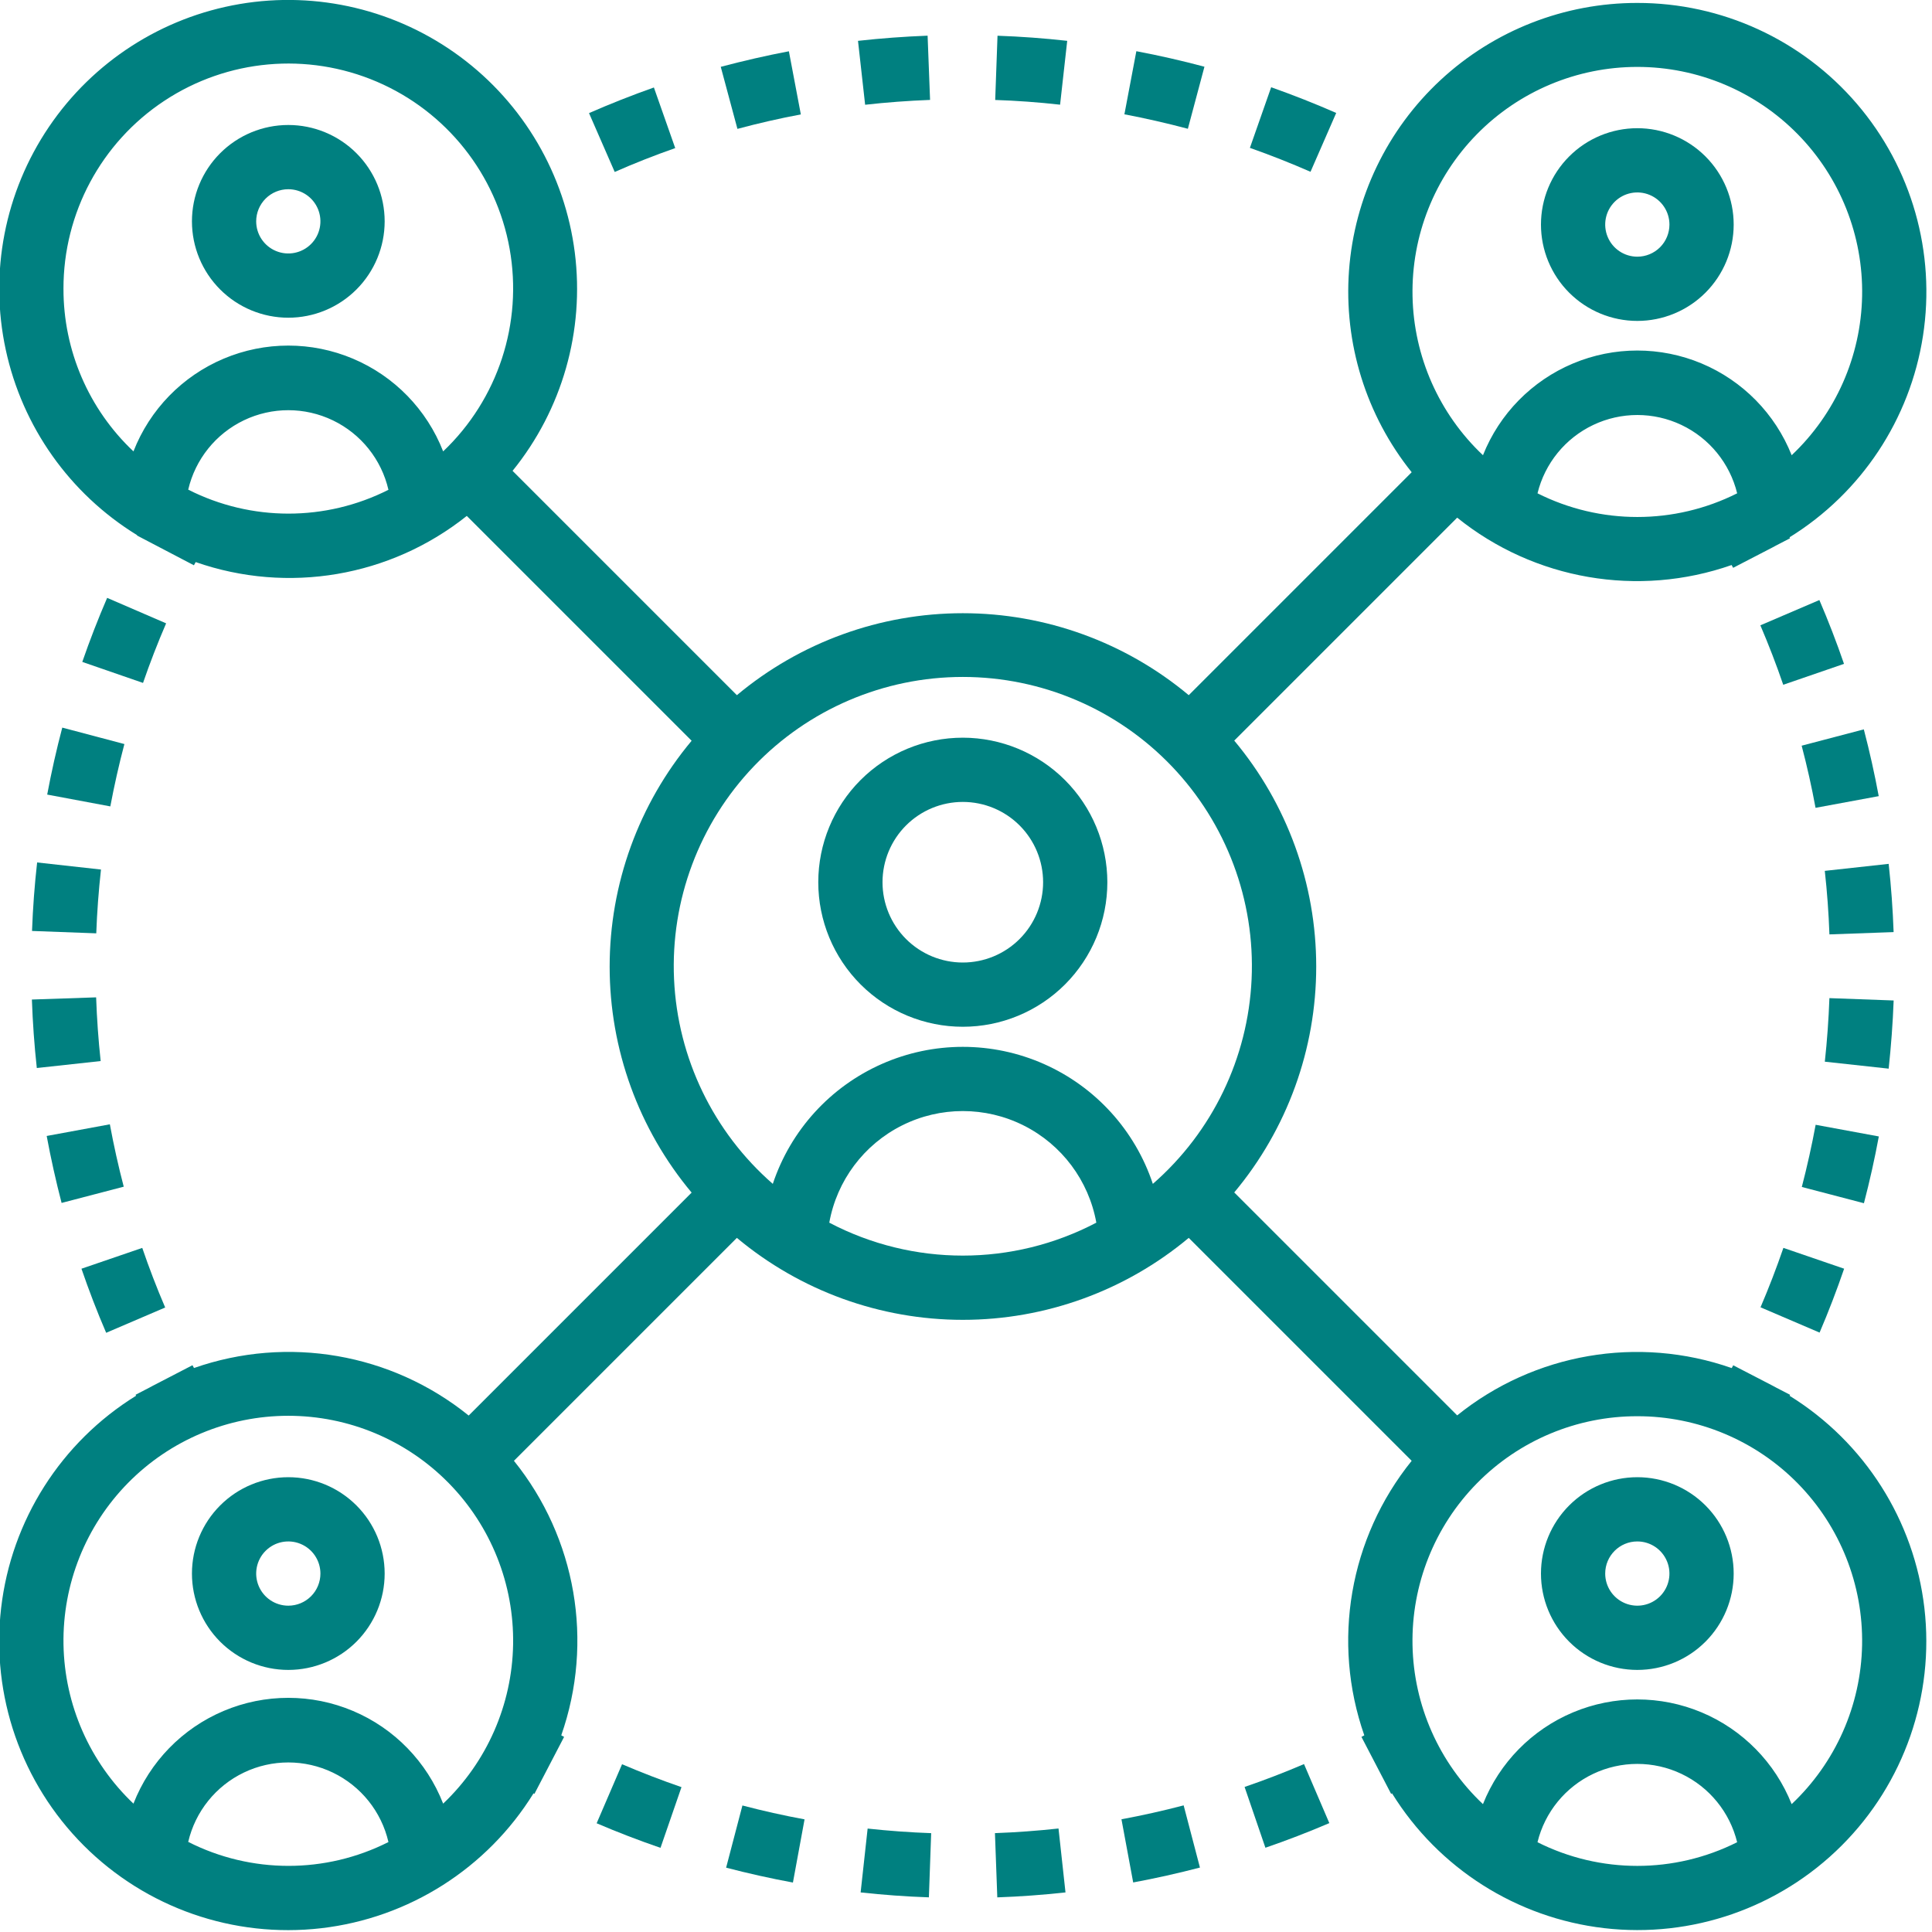 <?xml version="1.0" encoding="UTF-8" standalone="no"?>
<!-- Created with Inkscape (http://www.inkscape.org/) -->

<svg
   width="100"
   height="100"
   viewBox="0 0 100 100"
   version="1.1"
   id="svg1018"
   inkscape:export-filename="bitmap.svg"
   inkscape:export-xdpi="96"
   inkscape:export-ydpi="96"
   sodipodi:docname="Grupo.svg"
   inkscape:version="1.2.1 (9c6d41e410, 2022-07-14)"
   xmlns:inkscape="http://www.inkscape.org/namespaces/inkscape"
   xmlns:sodipodi="http://sodipodi.sourceforge.net/DTD/sodipodi-0.dtd"
   xmlns="http://www.w3.org/2000/svg"
   xmlns:svg="http://www.w3.org/2000/svg">
   fill=
  <sodipodi:namedview
   id="namedview1020"
   fill="#5F9EA0"
   pagecolor="#ffffff"
   bordercolor="#000000"
   borderopacity="0.25"
   inkscape:showpageshadow="2"
   inkscape:pageopacity="0.0"
   inkscape:pagecheckerboard="0"
   inkscape:deskcolor="#d1d1d1"
   inkscape:document-units="px"
   showgrid="false"
   inkscape:zoom="5.17"
   inkscape:cx="49.903288"
   inkscape:cy="50.096712"
   inkscape:window-width="1366"
   inkscape:window-height="697"
   inkscape:window-x="-8"
   inkscape:window-y="-8"
   inkscape:window-maximized="1"
   inkscape:current-layer="layer1" />
<defs
   id="defs1015" />
<g
   inkscape:label="Camada 1"
   inkscape:groupmode="layer"
   id="layer1">
  <g
     id="g135"
     transform="matrix(0.19,0,0,0.19,-16.665,-3.173)"
     style="fill:#008080">
    <path
       d="m 350,217.66 c -10.441,0 -20.457,4.148 -27.844,11.531 -7.383,7.387 -11.531,17.402 -11.531,27.844 0,10.442 4.148,20.457 11.531,27.844 7.387,7.383 17.402,11.531 27.844,11.531 10.442,0 20.457,-4.148 27.844,-11.531 7.383,-7.387 11.531,-17.402 11.531,-27.844 -0.012,-10.438 -4.164,-20.449 -11.547,-27.828 C 370.449,221.824 360.437,217.672 350,217.66 Z m 0,61.25 c -5.801,0 -11.367,-2.305 -15.469,-6.406 -4.102,-4.101 -6.406,-9.668 -6.406,-15.469 0,-5.801 2.305,-11.367 6.406,-15.469 4.101,-4.102 9.668,-6.406 15.469,-6.406 5.801,0 11.367,2.305 15.469,6.406 4.102,4.101 6.406,9.668 6.406,15.469 0,5.801 -2.305,11.367 -6.406,15.469 -4.101,4.102 -9.668,6.406 -15.469,6.406 z"
       id="path43"
       style="fill:#008080" />
    <path
       d="m 533.75,471.62 c 6.961,0 13.641,-2.766 18.562,-7.688 4.921,-4.922 7.688,-11.602 7.688,-18.562 0,-6.96 -2.766,-13.641 -7.688,-18.562 -4.922,-4.921 -11.602,-7.688 -18.562,-7.688 -6.96,0 -13.641,2.766 -18.562,7.688 -4.921,4.922 -7.688,11.602 -7.688,18.562 0,6.96 2.766,13.641 7.688,18.562 4.922,4.921 11.602,7.688 18.562,7.688 z m 0,-35 c 3.539,0 6.731,2.133 8.082,5.402 1.355,3.269 0.609,7.031 -1.895,9.535 -2.504,2.504 -6.266,3.25 -9.535,1.895 C 527.133,452.1 525,448.909 525,445.37 c 0,-4.832 3.918,-8.75 8.75,-8.75 z"
       id="path45"
       style="fill:#008080" />
    <path
       d="m 533.75,51.625 c -6.961,0 -13.641,2.766 -18.562,7.688 -4.921,4.922 -7.688,11.602 -7.688,18.562 0,6.96 2.766,13.641 7.688,18.562 4.922,4.921 11.602,7.688 18.562,7.688 6.96,0 13.641,-2.766 18.562,-7.688 4.921,-4.922 7.688,-11.602 7.688,-18.562 0,-6.96 -2.766,-13.641 -7.688,-18.562 -4.922,-4.921 -11.602,-7.688 -18.562,-7.688 z m 0,35 c -3.539,0 -6.731,-2.133 -8.082,-5.402 -1.355,-3.269 -0.609,-7.031 1.895,-9.535 2.504,-2.504 6.266,-3.25 9.535,-1.895 3.269,1.352 5.402,4.543 5.402,8.082 0,2.32 -0.922,4.547 -2.562,6.188 -1.641,1.641 -3.867,2.562 -6.188,2.562 z"
       id="path47"
       style="fill:#008080" />
    <path
       d="m 533.75,17.5 c -19.875,-0.023 -39.023,7.477 -53.594,20.996 -14.57,13.52 -23.484,32.055 -24.945,51.879 -1.461,19.82 4.641,39.461 17.07,54.973 l -60.734,60.734 v -0.004 C 394.281,191.652 372.5,183.75 350,183.75 c -22.5,0 -44.281,7.902 -61.547,22.328 l -61.109,-61.109 c 13.52,-16.672 19.645,-38.141 16.957,-59.438 -2.691,-21.293 -13.961,-40.566 -31.203,-53.355 -17.238,-12.785 -38.953,-17.977 -60.113,-14.371 -21.16,3.609 -39.93,15.703 -51.957,33.48 -12.027,17.777 -16.277,39.699 -11.754,60.68 4.519,20.984 17.414,39.211 35.695,50.461 l 0.105,0.062 -0.051,0.086 15.516,8.121 c 0.156,-0.305 0.324,-0.594 0.48,-0.875 h -0.004 c 25.145,8.781 53.035,4.031 73.859,-12.574 l 61.25,61.25 c -14.426,17.266 -22.332,39.051 -22.332,61.547 0,22.5 7.906,44.285 22.332,61.547 l -60.734,60.734 c -21.02,-16.98 -49.328,-21.879 -74.832,-12.949 -0.133,-0.254 -0.281,-0.508 -0.41,-0.762 l -10.762,5.574 c -0.297,0.156 -0.605,0.305 -0.875,0.473 l -3.867,2.004 0.141,0.262 c -20.445,12.645 -33.988,33.938 -36.766,57.816 -2.777,23.875 5.512,47.711 22.504,64.711 16.992,17 40.824,25.301 64.703,22.531 23.879,-2.769 45.18,-16.305 57.828,-36.742 l 0.246,0.141 1.961,-3.769 c 0.211,-0.375 0.402,-0.77 0.605,-1.156 l 5.519,-10.598 c -0.262,-0.133 -0.516,-0.281 -0.777,-0.422 v 0.004 c 8.93,-25.48 4.055,-53.766 -12.891,-74.789 l 60.734,-60.734 v 0.004 c 17.266,14.426 39.047,22.328 61.547,22.328 22.5,0 44.281,-7.902 61.547,-22.328 l 60.734,60.734 v -0.004 c -16.953,21.02 -21.832,49.305 -12.906,74.789 -0.262,0.141 -0.516,0.289 -0.777,0.422 l 5.519,10.598 c 0.203,0.387 0.395,0.777 0.605,1.156 l 1.961,3.769 0.246,-0.141 -0.004,-0.004 c 12.652,20.43 33.949,33.957 57.82,36.727 23.867,2.769 47.695,-5.523 64.688,-22.516 16.992,-16.988 25.289,-40.816 22.523,-64.684 -2.766,-23.871 -16.289,-45.172 -36.715,-57.824 l 0.141,-0.262 -3.867,-2.004 c -0.297,-0.168 -0.605,-0.316 -0.875,-0.473 l -10.762,-5.574 c -0.133,0.254 -0.281,0.508 -0.41,0.762 l -0.004,-0.004 c -25.477,-8.93 -53.766,-4.055 -74.785,12.891 l -60.734,-60.734 c 14.426,-17.266 22.332,-39.047 22.332,-61.547 0,-22.5 -7.906,-44.281 -22.332,-61.547 l 60.734,-60.734 c 21.012,16.941 49.285,21.824 74.762,12.906 0.133,0.254 0.281,0.508 0.41,0.762 l 10.762,-5.574 c 0.297,-0.156 0.605,-0.305 0.875,-0.473 l 3.867,-2.004 -0.141,-0.262 c 19.547,-12.094 32.828,-32.129 36.352,-54.84 3.523,-22.715 -3.062,-45.832 -18.023,-63.277 -14.965,-17.449 -36.809,-27.48 -59.793,-27.457 z M 105,95.375 c -0.039,-20.605 10.285,-39.852 27.477,-51.211 17.191,-11.363 38.941,-13.32 57.883,-5.211 18.945,8.113 32.539,25.207 36.176,45.488 3.641,20.281 -3.16,41.035 -18.102,55.227 -4.445,-11.391 -13.305,-20.5 -24.566,-25.254 -11.262,-4.758 -23.973,-4.758 -35.234,0 -11.262,4.754 -20.121,13.863 -24.566,25.254 -12.195,-11.5 -19.094,-27.531 -19.066,-44.293 z m 33.984,54.715 c 1.93,-8.273 7.512,-15.227 15.172,-18.895 7.664,-3.672 16.578,-3.664 24.234,0.019 7.656,3.68 13.227,10.641 15.141,18.918 -17.152,8.668 -37.406,8.652 -54.547,-0.043 z m 0,368.38 c 1.93,-8.273 7.512,-15.227 15.172,-18.895 7.664,-3.672 16.578,-3.664 24.234,0.019 7.656,3.68 13.227,10.641 15.141,18.918 -17.152,8.668 -37.406,8.652 -54.547,-0.043 z m 69.449,-10.422 c -4.445,-11.391 -13.305,-20.5 -24.566,-25.254 -11.262,-4.758 -23.973,-4.758 -35.234,0 -11.262,4.754 -20.121,13.863 -24.566,25.254 -11.91,-11.312 -18.777,-26.938 -19.059,-43.359 -0.281,-16.426 6.047,-32.273 17.562,-43.988 11.516,-11.715 27.254,-18.312 43.68,-18.312 16.426,0 32.164,6.598 43.68,18.312 11.516,11.715 17.844,27.562 17.562,43.988 -0.281,16.422 -7.148,32.047 -19.059,43.359 z m 105.19,-158.27 c 2.066,-11.461 9.414,-21.281 19.828,-26.492 10.414,-5.215 22.68,-5.215 33.094,0 10.414,5.211 17.762,15.031 19.828,26.492 -22.773,11.965 -49.977,11.965 -72.75,0 z m 192.93,168.78 c 2.004,-8.176 7.578,-15.016 15.18,-18.625 7.606,-3.613 16.426,-3.613 24.031,0 7.602,3.609 13.176,10.449 15.18,18.625 -17.109,8.598 -37.281,8.598 -54.391,0 z m 27.195,-116.05 c 16.438,-0.019 32.195,6.578 43.715,18.305 11.52,11.73 17.832,27.602 17.52,44.035 -0.312,16.438 -7.231,32.055 -19.191,43.332 -4.492,-11.285 -13.332,-20.293 -24.535,-24.996 -11.203,-4.699 -23.824,-4.699 -35.023,0 -11.203,4.703 -20.047,13.711 -24.535,24.996 -11.961,-11.277 -18.879,-26.898 -19.191,-43.336 -0.312,-16.434 6,-32.309 17.523,-44.035 11.52,-11.727 27.277,-18.324 43.719,-18.301 z m -131.98,-63.297 c -4.856,-14.586 -15.637,-26.445 -29.695,-32.664 -14.055,-6.219 -30.086,-6.219 -44.141,0 -14.059,6.219 -24.84,18.078 -29.695,32.664 -16.207,-14.137 -25.926,-34.289 -26.902,-55.77 -0.977,-21.484 6.875,-42.434 21.734,-57.984 14.855,-15.547 35.426,-24.344 56.934,-24.344 21.508,0 42.078,8.797 56.934,24.344 14.859,15.551 22.711,36.5 21.734,57.984 -0.977,21.48 -10.695,41.633 -26.902,55.77 z m 104.79,-188.12 c 2.004,-8.176 7.578,-15.016 15.18,-18.625 7.606,-3.613 16.426,-3.613 24.031,0 7.602,3.609 13.176,10.449 15.18,18.625 -17.109,8.598 -37.281,8.598 -54.391,0 z m 69.238,-10.379 c -4.492,-11.285 -13.332,-20.293 -24.535,-24.996 -11.203,-4.699 -23.824,-4.699 -35.023,0 -11.203,4.703 -20.047,13.711 -24.535,24.996 -11.961,-11.289 -18.879,-26.918 -19.191,-43.363 -0.316,-16.445 5.996,-32.324 17.516,-44.066 11.516,-11.742 27.273,-18.355 43.723,-18.355 16.449,0 32.203,6.613 43.723,18.355 11.52,11.742 17.832,27.621 17.516,44.066 -0.316,16.445 -7.231,32.074 -19.191,43.363 z"
       id="path49"
       style="fill:#008080" />
    <path
       d="m 166.25,419.12 c -6.961,0 -13.641,2.766 -18.562,7.688 -4.921,4.922 -7.688,11.602 -7.688,18.562 0,6.96 2.766,13.641 7.688,18.562 4.922,4.921 11.602,7.688 18.562,7.688 6.96,0 13.641,-2.766 18.562,-7.688 4.921,-4.922 7.688,-11.602 7.688,-18.562 0,-6.96 -2.766,-13.641 -7.688,-18.562 -4.922,-4.921 -11.602,-7.688 -18.562,-7.688 z m 0,35 c -3.539,0 -6.731,-2.133 -8.082,-5.402 -1.355,-3.269 -0.609,-7.031 1.895,-9.535 2.504,-2.504 6.266,-3.25 9.535,-1.895 3.269,1.352 5.402,4.543 5.402,8.082 0,2.32 -0.922,4.547 -2.562,6.188 -1.641,1.641 -3.867,2.562 -6.188,2.562 z"
       id="path51"
       style="fill:#008080" />
    <path
       d="m 166.25,103.25 c 6.961,0 13.641,-2.766 18.562,-7.688 4.921,-4.922 7.688,-11.602 7.688,-18.562 0,-6.96 -2.766,-13.641 -7.688,-18.562 -4.922,-4.921 -11.602,-7.688 -18.562,-7.688 -6.96,0 -13.641,2.766 -18.562,7.688 -4.921,4.922 -7.688,11.602 -7.688,18.562 0,6.96 2.766,13.641 7.688,18.562 4.922,4.921 11.602,7.688 18.562,7.688 z m 0,-35 c 3.539,0 6.731,2.133 8.082,5.402 1.355,3.269 0.609,7.031 -1.895,9.535 -2.504,2.504 -6.266,3.25 -9.535,1.895 C 159.633,83.73 157.5,80.539 157.5,77 c 0,-2.32 0.922,-4.547 2.562,-6.188 1.641,-1.641 3.867,-2.562 6.188,-2.562 z"
       id="path53"
       style="fill:#008080" />
    <path
       d="m 376.07,514.82 c -5.688,0.621 -11.516,1.051 -17.316,1.262 l 0.641,17.5 c 6.231,-0.219 12.477,-0.684 18.578,-1.348 z"
       id="path55"
       style="fill:#008080" />
    <path
       d="m 442.95,497.27 c -5.328,2.285 -10.77,4.375 -16.188,6.231 l 5.672,16.562 c 5.82,-1.996 11.68,-4.254 17.414,-6.711 z"
       id="path57"
       style="fill:#008080" />
    <path
       d="m 289.96,508.55 -4.438,16.941 c 5.984,1.559 12.109,2.93 18.199,4.051 l 3.168,-17.211 c -5.668,-1.043 -11.363,-2.32 -16.93,-3.781 z"
       id="path59"
       style="fill:#008080" />
    <path
       d="m 341.38,516.09 c -5.766,-0.203 -11.586,-0.629 -17.309,-1.25 l -1.906,17.395 c 6.125,0.672 12.406,1.129 18.594,1.34 z"
       id="path61"
       style="fill:#008080" />
    <path
       d="m 410.16,508.52 c -5.531,1.453 -11.234,2.731 -16.941,3.789 l 3.195,17.211 c 6.125,-1.137 12.25,-2.512 18.184,-4.059 z"
       id="path63"
       style="fill:#008080" />
    <path
       d="m 273.36,503.55 c -5.512,-1.898 -10.965,-4 -16.188,-6.238 l -6.922,16.082 c 5.625,2.414 11.48,4.664 17.395,6.695 z"
       id="path65"
       style="fill:#008080" />
    <path
       d="m 599.54,326.29 -17.211,-3.176 c -1.051,5.672 -2.32,11.375 -3.769,16.941 l 16.922,4.426 c 1.562,-5.969 2.93,-12.102 4.059,-18.191 z"
       id="path67"
       style="fill:#008080" />
    <path
       d="m 590.09,362.32 -16.547,-5.672 c -1.871,5.453 -3.965,10.895 -6.231,16.188 l 16.09,6.887 c 2.438,-5.695 4.684,-11.551 6.688,-17.402 z"
       id="path69"
       style="fill:#008080" />
    <path
       d="m 603.57,270.62 c -0.219,-6.168 -0.672,-12.418 -1.348,-18.586 l -17.402,1.906 c 0.641,5.738 1.059,11.566 1.262,17.309 z"
       id="path71"
       style="fill:#008080" />
    <path
       d="m 567.27,187.05 c 2.273,5.32 4.375,10.762 6.231,16.195 l 16.555,-5.695 c -1.996,-5.82 -4.254,-11.672 -6.711,-17.387 z"
       id="path73"
       style="fill:#008080" />
    <path
       d="m 603.58,289.25 -17.5,-0.641 c -0.211,5.785 -0.629,11.609 -1.25,17.316 l 17.395,1.898 c 0.648,-6.133 1.129,-12.379 1.355,-18.574 z"
       id="path75"
       style="fill:#008080" />
    <path
       d="m 578.52,219.84 c 1.469,5.602 2.746,11.289 3.781,16.93 l 17.211,-3.184 c -1.121,-6.055 -2.484,-12.172 -4.059,-18.191 z"
       id="path77"
       style="fill:#008080" />
    <path
       d="m 376.5,45.219 1.941,-17.395 c -6.266,-0.699 -12.66,-1.172 -18.988,-1.391 l -0.629,17.5 c 5.898,0.191 11.84,0.629 17.676,1.285 z"
       id="path79"
       style="fill:#008080" />
    <path
       d="m 411.31,51.781 4.516,-16.906 c -6.125,-1.637 -12.383,-3.062 -18.551,-4.227 l -3.254,17.195 c 5.746,1.086 11.566,2.418 17.289,3.938 z"
       id="path81"
       style="fill:#008080" />
    <path
       d="m 323.39,45.238 c 5.766,-0.648 11.727,-1.094 17.691,-1.32 l -0.672,-17.5 c -6.394,0.246 -12.773,0.719 -18.961,1.41 z"
       id="path83"
       style="fill:#008080" />
    <path
       d="m 444.72,63.5 7,-16.031 c -5.793,-2.539 -11.75,-4.891 -17.719,-7 l -5.793,16.512 c 5.574,1.969 11.121,4.156 16.512,6.519 z"
       id="path85"
       style="fill:#008080" />
    <path
       d="m 248.17,47.512 7,16.031 c 5.348,-2.356 10.895,-4.543 16.484,-6.5 l -5.809,-16.512 c -5.969,2.109 -11.926,4.461 -17.676,6.981 z"
       id="path87"
       style="fill:#008080" />
    <path
       d="m 288.6,51.809 c 5.672,-1.523 11.48,-2.852 17.273,-3.945 l -3.254,-17.195 c -6.223,1.18 -12.461,2.625 -18.559,4.234 z"
       id="path89"
       style="fill:#008080" />
    <path
       d="m 96.434,270.31 17.5,0.648 c 0.211,-5.785 0.648,-11.629 1.285,-17.379 l -17.395,-1.926 c -0.699,6.152 -1.164,12.438 -1.391,18.656 z"
       id="path91"
       style="fill:#008080" />
    <path
       d="m 100.43,326.16 c 1.137,6.125 2.504,12.25 4.059,18.242 l 16.93,-4.426 c -1.453,-5.539 -2.723,-11.262 -3.781,-16.992 z"
       id="path93"
       style="fill:#008080" />
    <path
       d="m 100.57,233.16 17.195,3.219 c 1.078,-5.723 2.363,-11.426 3.832,-16.984 l -16.922,-4.481 c -1.578,5.973 -2.961,12.105 -4.106,18.246 z"
       id="path95"
       style="fill:#008080" />
    <path
       d="m 116.9,179.57 c -2.457,5.695 -4.734,11.566 -6.773,17.449 l 16.547,5.723 c 1.891,-5.477 4.008,-10.938 6.293,-16.23 z"
       id="path97"
       style="fill:#008080" />
    <path
       d="m 132.71,372.89 c -2.285,-5.312 -4.375,-10.77 -6.246,-16.238 l -16.562,5.672 c 2.012,5.871 4.269,11.75 6.731,17.457 z"
       id="path99"
       style="fill:#008080" />
    <path
       d="m 97.738,307.65 17.395,-1.898 c -0.621,-5.731 -1.031,-11.566 -1.234,-17.352 l -17.5,0.594 c 0.219,6.223 0.664,12.496 1.34,18.656 z"
       id="path101"
       style="fill:#008080" />
  </g>
</g>
</svg>
